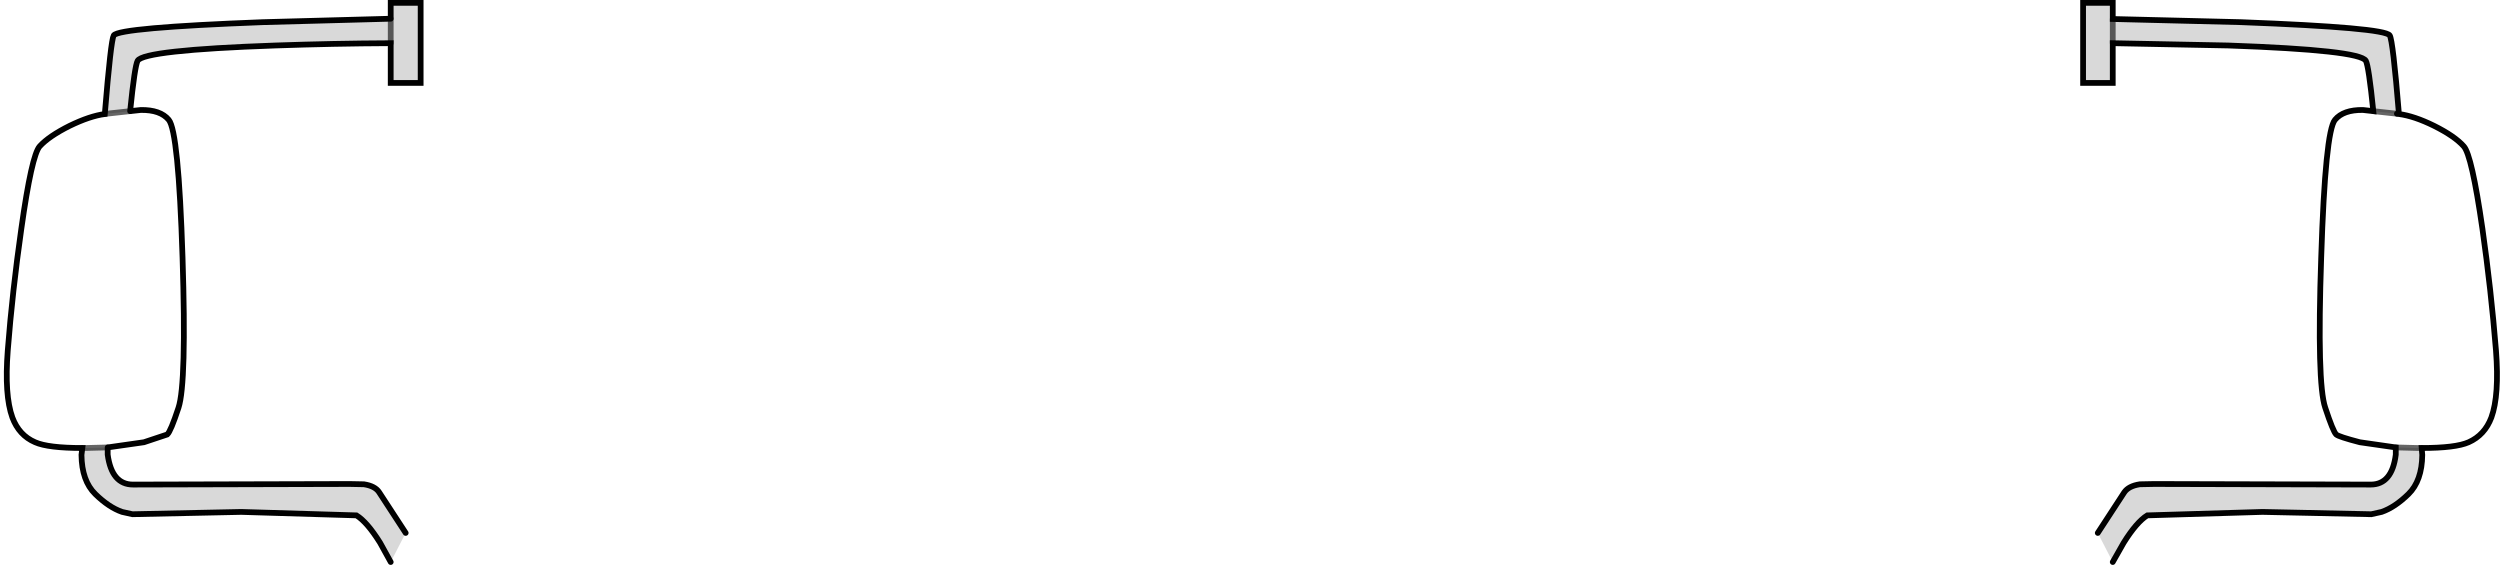 <?xml version="1.0" encoding="UTF-8" standalone="no"?>
<svg xmlns:xlink="http://www.w3.org/1999/xlink" height="98.1px" width="434.15px" xmlns="http://www.w3.org/2000/svg">
  <g transform="matrix(1.0, 0.0, 0.0, 1.0, 1.15, 0.5)">
    <path d="M415.45 19.3 L415.1 19.25 411.0 18.8 Q410.2 10.95 409.7 10.05 408.65 8.2 385.8 7.4 L365.75 7.0 365.75 2.8 365.75 7.0 365.75 13.9 360.6 13.9 360.6 0.0 365.75 0.0 365.75 2.8 388.0 3.35 Q413.0 4.3 413.85 5.65 414.4 6.5 415.45 19.3 M419.4 77.3 L419.5 78.5 Q419.45 83.0 417.1 85.3 414.75 87.6 412.45 88.4 L410.65 88.8 391.75 88.4 371.75 89.0 Q369.9 90.15 367.65 93.75 L365.75 97.1 363.15 92.05 367.75 85.0 Q368.5 83.9 370.45 83.6 L372.95 83.55 410.55 83.65 Q414.25 83.65 414.9 78.45 L414.9 77.2 418.65 77.3 419.4 77.3 M17.05 19.3 Q18.1 6.5 18.6 5.65 19.5 4.3 44.5 3.35 L66.7 2.75 66.7 7.0 66.7 2.75 66.7 0.0 71.9 0.0 71.9 13.9 66.7 13.9 66.7 7.0 Q56.75 7.05 46.65 7.4 23.8 8.2 22.75 10.05 22.25 10.95 21.45 18.8 L17.35 19.25 17.05 19.3 M13.15 77.3 L13.85 77.3 17.55 77.2 17.55 78.45 Q18.25 83.65 21.95 83.65 L59.55 83.55 62.05 83.6 Q64.0 83.9 64.7 85.0 L69.3 92.05 66.7 97.1 64.85 93.75 Q62.6 90.15 60.75 89.0 L40.75 88.4 21.85 88.8 20.05 88.4 Q17.75 87.6 15.4 85.3 13.05 83.0 13.0 78.5 L13.15 77.3" fill="#000000" fill-opacity="0.149" fill-rule="evenodd" stroke="none"/>
    <path d="M415.1 19.25 L415.45 19.3 Q418.1 19.65 421.55 21.35 425.15 23.15 426.7 24.9 428.1 26.4 429.95 39.25 431.45 49.8 432.3 60.35 432.9 68.15 431.5 72.0 430.35 75.05 427.55 76.3 425.3 77.3 419.4 77.3 L418.65 77.3 414.9 77.2 408.65 76.3 Q405.0 75.35 404.55 74.95 404.0 74.4 402.65 70.3 401.2 66.05 401.95 44.2 402.65 22.3 404.35 20.3 405.8 18.55 409.2 18.6 L411.0 18.8 415.1 19.25 M17.05 19.3 L17.35 19.25 21.45 18.8 23.3 18.6 Q26.7 18.55 28.15 20.3 29.85 22.3 30.55 44.2 31.25 66.05 29.85 70.3 28.5 74.4 27.9 74.95 L23.85 76.3 17.55 77.2 13.85 77.3 13.15 77.3 Q7.2 77.3 4.95 76.3 2.15 75.1 1.0 72.0 -0.4 68.15 0.2 60.35 1.0 50.1 2.55 39.25 4.35 26.45 5.75 24.9 7.35 23.15 10.95 21.35 14.45 19.65 17.05 19.3" fill="#ffffff" fill-opacity="0.0" fill-rule="evenodd" stroke="none"/>
    <path d="M415.1 19.25 L415.45 19.3 Q414.4 6.5 413.85 5.65 413.0 4.3 388.0 3.35 L365.75 2.8 365.75 0.0 360.6 0.0 360.6 13.9 365.75 13.9 365.75 7.0 385.8 7.4 Q408.65 8.2 409.7 10.05 410.2 10.95 411.0 18.8 L409.2 18.6 Q405.8 18.55 404.35 20.3 402.65 22.3 401.95 44.2 401.2 66.05 402.65 70.3 404.0 74.4 404.55 74.95 405.0 75.35 408.65 76.3 L414.9 77.2 414.9 78.45 Q414.25 83.65 410.55 83.65 L372.95 83.55 370.45 83.6 Q368.5 83.9 367.75 85.0 L363.15 92.05 M415.45 19.3 Q418.1 19.65 421.55 21.35 425.15 23.15 426.7 24.9 428.1 26.4 429.95 39.25 431.45 49.8 432.3 60.35 432.9 68.15 431.5 72.0 430.35 75.05 427.55 76.3 425.3 77.3 419.4 77.3 L419.5 78.5 Q419.45 83.0 417.1 85.3 414.75 87.6 412.45 88.4 L410.65 88.8 391.75 88.4 371.75 89.0 Q369.9 90.15 367.65 93.75 L365.75 97.1 M66.7 2.75 L44.5 3.35 Q19.5 4.3 18.6 5.65 18.1 6.5 17.05 19.3 14.45 19.65 10.95 21.35 7.35 23.15 5.75 24.9 4.35 26.45 2.55 39.25 1.0 50.1 0.2 60.35 -0.4 68.15 1.0 72.0 2.15 75.1 4.95 76.3 7.2 77.3 13.15 77.3 L13.0 78.5 Q13.05 83.0 15.4 85.3 17.75 87.6 20.05 88.4 L21.85 88.8 40.75 88.4 60.75 89.0 Q62.6 90.15 64.85 93.75 L66.7 97.1 M21.45 18.8 Q22.25 10.95 22.75 10.05 23.8 8.2 46.65 7.4 56.75 7.05 66.7 7.0 L66.7 13.9 71.9 13.9 71.9 0.0 66.7 0.0 66.7 2.75 M17.55 77.2 L23.85 76.3 27.9 74.95 Q28.5 74.4 29.85 70.3 31.25 66.05 30.55 44.2 29.85 22.3 28.15 20.3 26.7 18.55 23.3 18.6 L21.45 18.8 M17.55 77.2 L17.55 78.45 Q18.25 83.65 21.95 83.65 L59.55 83.55 62.05 83.6 Q64.0 83.9 64.7 85.0 L69.3 92.05" fill="none" stroke="#000000" stroke-linecap="round" stroke-linejoin="miter-clip" stroke-miterlimit="10.0" stroke-width="1.0"/>
    <path d="M365.75 2.8 L365.75 7.0 M411.0 18.8 L415.1 19.25 M414.9 77.2 L418.65 77.3 419.4 77.3 M17.05 19.3 L17.35 19.25 21.45 18.8 M66.7 7.0 L66.7 2.75 M13.15 77.3 L13.85 77.3 17.55 77.2" fill="none" stroke="#000000" stroke-linecap="round" stroke-linejoin="miter-clip" stroke-miterlimit="10.0" stroke-opacity="0.6" stroke-width="1.0"/>
  </g>
</svg>

